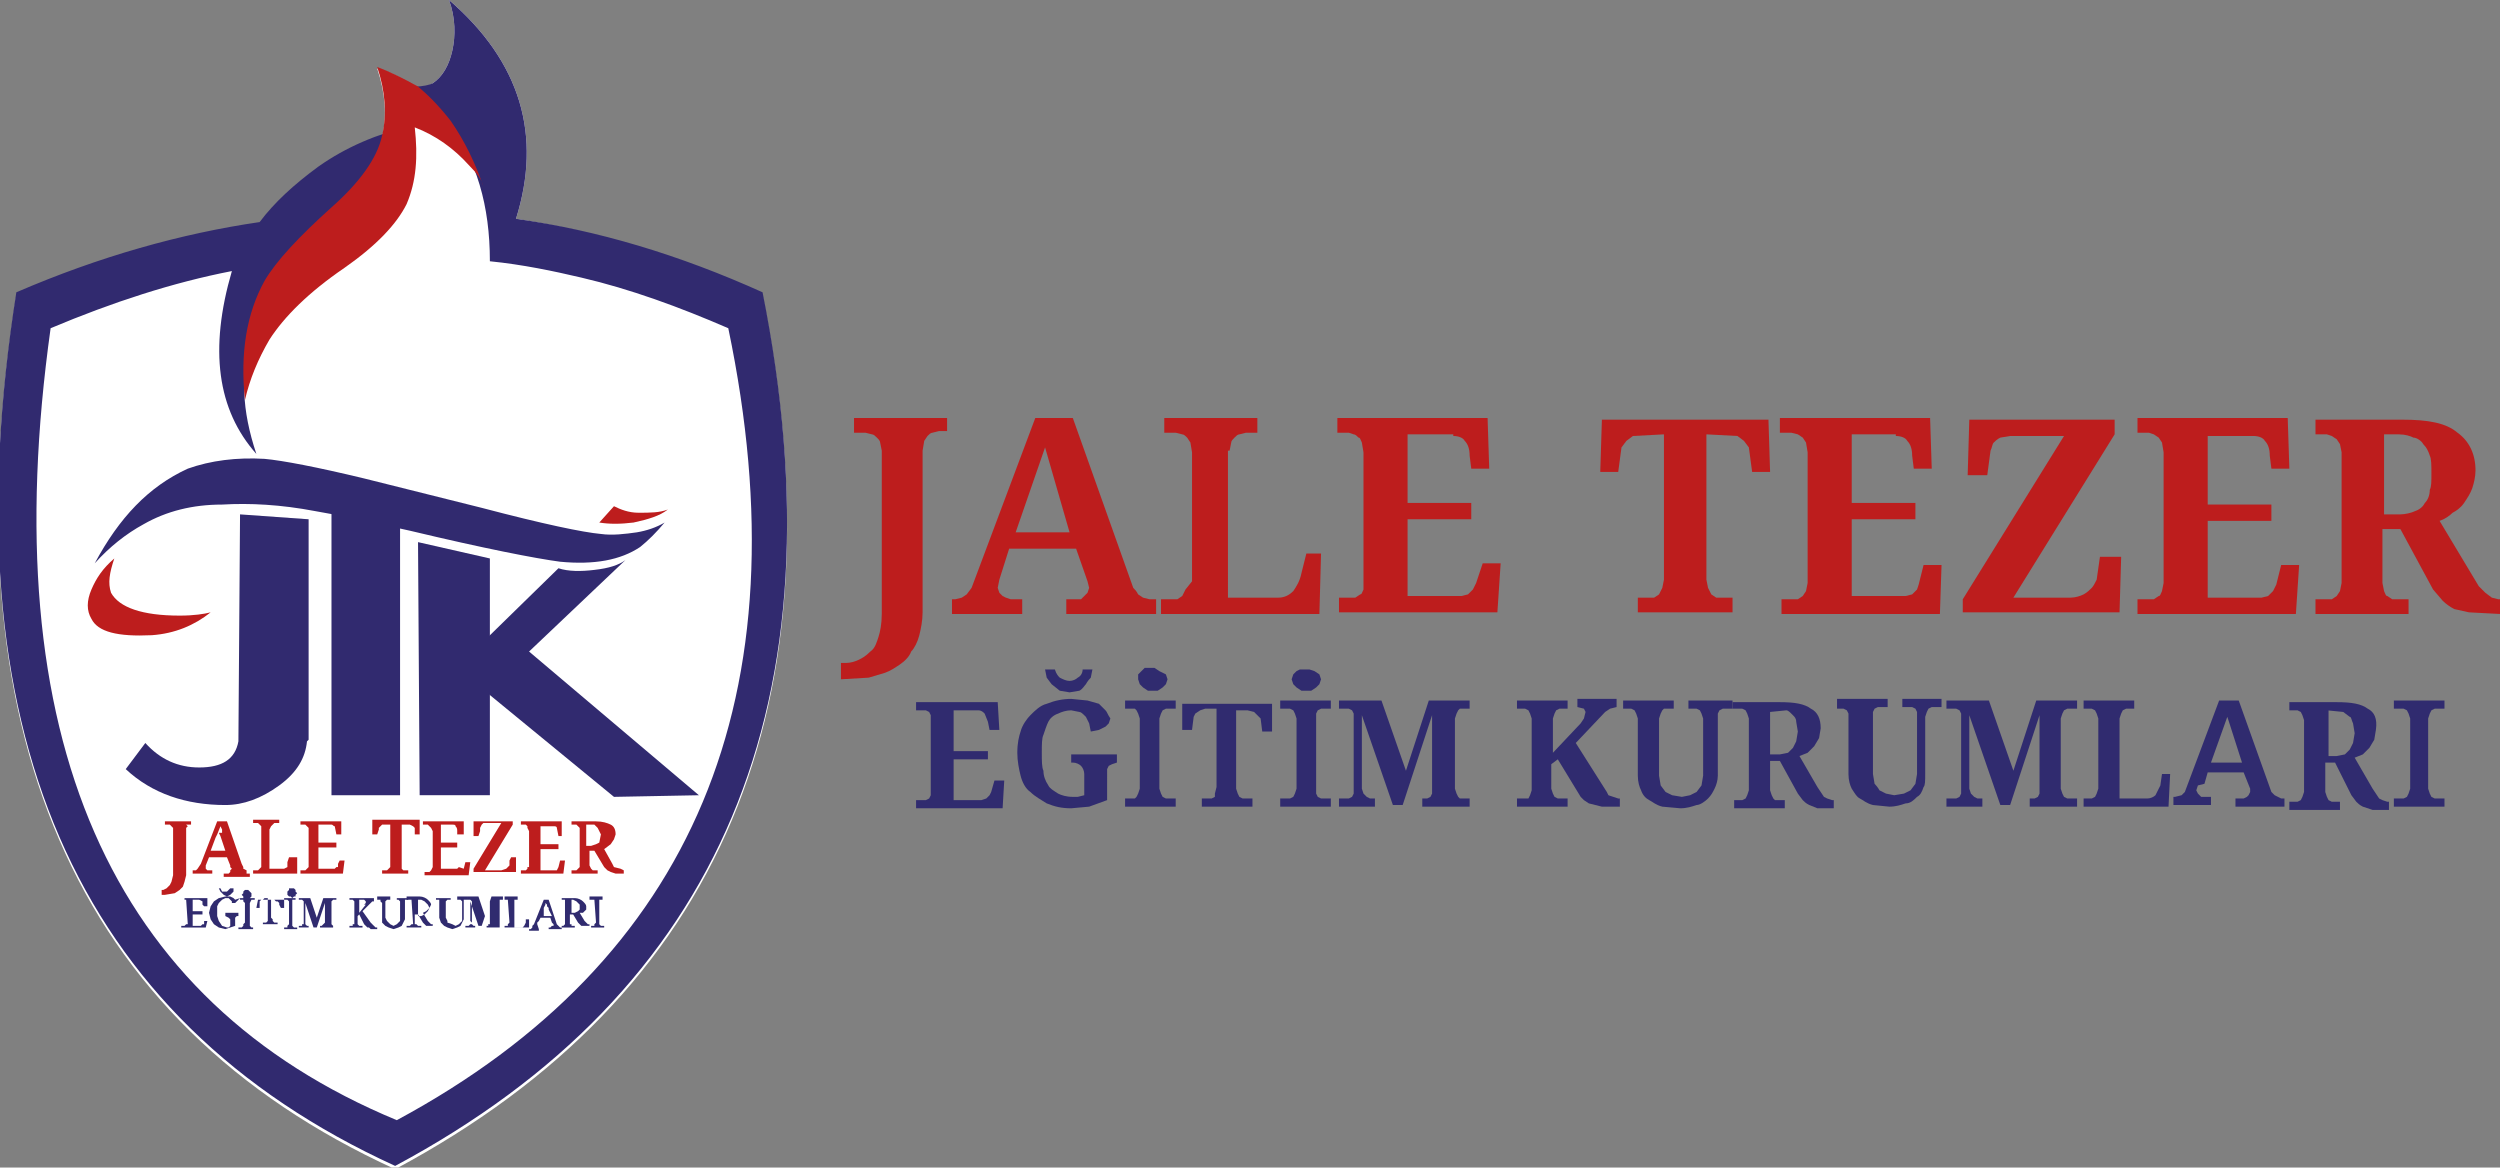 <?xml version="1.0" encoding="utf-8"?>
<!-- Generator: Adobe Illustrator 24.0.1, SVG Export Plug-In . SVG Version: 6.00 Build 0)  -->
<svg version="1.1" id="Layer_1" xmlns="http://www.w3.org/2000/svg" xmlns:xlink="http://www.w3.org/1999/xlink" x="0px" y="0px"
	 width="153.1px" height="71.5px" viewBox="0 0 153.1 71.5" style="enable-background:new 0 0 153.1 71.5;" xml:space="preserve">
<rect x="0" y="0" width="153.1" height="71.5" fill="#808080" stroke="none"/>
<style type="text/css">
	.st0{fill:#FFFFFF;}
	.st1{fill:#312A6F;}
	.st2{fill:#BD1D1D;}
	.st3{fill:#302B6F;}
</style>
<g>
	<g transform="matrix( 1, 0, 0, 1, 0.4,0.1) ">
		<g>
			<g id="Layer0_0_FILL">
				<path class="st0" d="M31.2,13.3c1.6-5.1,0.3-9.6-4.1-13.4C27.5,1,27.5,2.1,27.3,3c-0.2,0.9-0.6,1.6-1.2,2
					c-0.3,0.2-0.7,0.3-1.1,0.3c-0.7-0.6-1.5-1-2.3-1.2c0.5,1.5,0.6,2.9,0.3,4.2l-0.1,0.1c-1.3,0.5-2.6,1.1-3.8,1.9
					c-1.5,1.1-2.7,2.2-3.6,3.4c-4.8,0.7-9.8,2.1-14.9,4.3c-4.2,26.6,3.5,44.5,23.2,53.5c20-10.7,27.5-28.5,22.5-53.5
					C41.3,15.6,36.3,14.1,31.2,13.3z"/>
			</g>
		</g>
	</g>
	<g transform="matrix( 1, 0, 0, 1, 0.4,0.1) ">
		<g>
			<g id="Layer0_1_FILL">
				<path class="st1" d="M25,5.2c0.7,0.6,1.4,1.3,2,2.1c1.8,2.4,2.6,5.2,2.6,8.6c2,0.2,3.9,0.6,5.6,1c3,0.7,6,1.8,9,3.1
					c4.7,22.5-2.1,38.7-20.3,48.5C6.3,61.2-0.8,45,2.7,20c3.8-1.6,7.5-2.8,11.1-3.5c-1.4,4.8-0.9,8.5,1.5,11.2c-0.9-2.7-1-5-0.2-6.8
					c0.6-1.4,2.2-2.7,4.6-4.2c2.5-1.4,4-2.8,4.6-4.4c0.7-1.4,0.8-3,0.5-4.7c-2.1,0.5-4,1.3-5.7,2.5c-1.5,1.1-2.7,2.2-3.6,3.4
					c-4.8,0.7-9.8,2.1-14.9,4.3c-4.2,26.6,3.5,44.5,23.2,53.5c20-10.7,27.5-28.5,22.5-53.5c-5.1-2.3-10.1-3.8-15.1-4.5
					c1.6-5.1,0.3-9.6-4.1-13.4C27.5,1,27.5,2.1,27.3,3c-0.2,0.9-0.6,1.6-1.2,2C25.9,5.1,25.5,5.2,25,5.2z"/>
			</g>
		</g>
	</g>
	<g transform="matrix( 1, 0, 0, 1, 0.4,0.1) ">
		<g>
			<g id="Layer0_2_FILL">
				<path class="st2" d="M22.7,4c0.5,1.5,0.6,2.9,0.3,4.2c-0.3,1.4-1.4,2.9-3.1,4.4c-2,1.8-3.4,3.3-4.1,4.5c-1.1,2-1.5,4.4-1.2,7.3
					c0.3-1.3,0.8-2.5,1.5-3.7c0.9-1.4,2.4-2.9,4.6-4.4c2-1.4,3.2-2.7,3.8-3.9c0.6-1.4,0.7-2.9,0.5-4.7c1.3,0.5,2.4,1.3,3.3,2.3
					c0.5,0.5,0.8,0.9,0.9,1.3c-0.5-1.4-1.1-2.7-2-4c-0.7-0.9-1.4-1.6-2-2.1C24.3,4.7,23.5,4.3,22.7,4z"/>
			</g>
		</g>
	</g>
	<g transform="matrix( 1, 0, 0, 1, 0.4,0.1) ">
		<g>
			<g id="Layer0_3_FILL">
				<path class="st1" d="M29.6,48.6V34.1l-4.4-1l0.1,15.5H29.6z"/>
			</g>
		</g>
	</g>
	<g transform="matrix( 1, 0, 0, 1, 0.4,0.1) ">
		<g>
			<g id="Layer0_4_FILL">
				<path class="st2" d="M38.7,31.3c-0.6,0-1.1-0.2-1.5-0.4l-0.9,1c0.6,0.1,1.3,0.1,2.1,0c0.9-0.2,1.6-0.4,2.1-0.8
					C40,31.3,39.4,31.3,38.7,31.3z"/>
			</g>
		</g>
	</g>
	<g transform="matrix( 1, 0, 0, 1, 0.4,0.1) ">
		<g>
			<g id="Layer0_5_FILL">
				<path class="st1" d="M5.4,34.4c0.9-1,1.9-1.8,3-2.4c1.4-0.8,3-1.2,4.8-1.2c1.7-0.1,3.6,0,5.7,0.4c1.2,0.2,3.1,0.6,5.8,1.2
					c4.6,1.1,7.7,1.7,9.2,1.9c2.1,0.2,3.7-0.1,4.9-0.9c0.5-0.4,1-0.9,1.5-1.5c-0.5,0.3-1.1,0.5-1.7,0.6c-0.7,0.1-1.5,0.2-2.2,0.1
					c-1.1-0.1-3.5-0.6-7.3-1.6c-4-1-6.4-1.6-7.2-1.8c-2.9-0.7-5-1.1-6.1-1.2c-1.7-0.1-3.3,0.1-4.7,0.6C8.7,29.7,6.9,31.6,5.4,34.4z"
					/>
			</g>
		</g>
	</g>
	<g transform="matrix( 1, 0, 0, 1, 0.4,0.1) ">
		<g>
			<g id="Layer0_6_FILL">
				<path class="st1" d="M29.4,42.3l7.8,6.4l5.2-0.1l-10.4-8.8l5.9-5.6c-0.4,0.3-1,0.5-1.9,0.6c-0.8,0.1-1.6,0.1-2.2-0.1L29.4,39
					V42.3z"/>
			</g>
		</g>
	</g>
	<g transform="matrix( 1, 0, 0, 1, 0.4,0.1) ">
		<g>
			<g id="Layer0_7_FILL">
				<path class="st1" d="M19.9,31.2v17.4h4.2V31.2H19.9z"/>
			</g>
		</g>
	</g>
	<g transform="matrix( 1, 0, 0, 1, 0.4,0.1) ">
		<g>
			<g id="Layer0_8_FILL">
				<path class="st1" d="M18.5,31.7l-4.2-0.3l-0.1,13.9c-0.2,1.1-1,1.6-2.4,1.6c-1.3,0-2.4-0.5-3.3-1.5l-1.2,1.6
					c1.6,1.5,3.7,2.2,6.1,2.2c1.1,0,2.2-0.4,3.3-1.2c1.1-0.8,1.6-1.7,1.7-2.7l0.1-0.1L18.5,31.7z"/>
			</g>
		</g>
	</g>
	<g transform="matrix( 1, 0, 0, 1, 0.4,0.1) ">
		<g>
			<g id="Layer0_9_FILL">
				<path class="st2" d="M6.4,36.2c-0.2-0.6-0.1-1.2,0.2-2.1c-0.7,0.6-1.1,1.2-1.4,1.9c-0.3,0.7-0.3,1.3,0,1.8
					c0.4,0.8,1.6,1.1,3.7,1c1.4-0.1,2.6-0.6,3.6-1.4c-0.4,0.1-1,0.2-1.9,0.2C8.3,37.6,6.9,37.1,6.4,36.2z"/>
			</g>
		</g>
	</g>
	<g transform="matrix( 1, 0, 0, 1, 0.4,0.1) ">
		<g>
			<g id="Layer0_10_FILL">
				<path class="st2" d="M11,50.4h0.3v-0.2H9.7v0.2H10l0.1,0.1l0.1,0.1v2.9l-0.1,0.4L10,54.1l-0.2,0.2l-0.2,0.1H9.5v0.3h0.2l0.6-0.1
					l0.3-0.2l0.2-0.2l0.1-0.3l0.1-0.4v-2.9l0.1-0.1L11,50.4z"/>
			</g>
		</g>
	</g>
	<g transform="matrix( 1, 0, 0, 1, 0.4,0.1) ">
		<g>
			<g id="Layer0_11_FILL">
				<path class="st2" d="M14.7,53.2l-0.2-0.1L14.5,53l-0.1-0.2l-0.9-2.6h-0.6l-1,2.6l-0.2,0.3l-0.1,0.1h-0.2v0.2h1.2v-0.2h-0.3
					l-0.1-0.1v-0.2l0.2-0.5h1.1l0.2,0.5v0.1l0.1,0.1l-0.1,0.1v0.1l-0.1,0.1h-0.3v0.2h1.6v-0.2H14.7 M13,50.9l0.1,0.2l0.3,0.9h-0.9
					l0.3-0.8l0.1-0.2l0.2-0.5l0.1,0.2V50.9z"/>
			</g>
		</g>
	</g>
	<g transform="matrix( 1, 0, 0, 1, 0.4,0.1) ">
		<g>
			<g id="Layer0_12_FILL">
				<path class="st2" d="M17.6,52.4h-0.3l-0.1,0.3L17.2,53L17,53.1h-0.9v-2.4l0.1-0.2l0.1-0.1l0.1-0.1h0.3v-0.2h-1.6v0.2h0.3
					l0.1,0.1l0.1,0.1V53l-0.1,0.1l-0.1,0.1h-0.3v0.2h2.7V52.4z"/>
			</g>
		</g>
	</g>
	<g transform="matrix( 1, 0, 0, 1, 0.4,0.1) ">
		<g>
			<g id="Layer0_13_FILL">
				<path class="st2" d="M20.1,50.5l0.1,0.5h0.3v-0.8h-2.5v0.2h0.3l0.1,0.1l0.1,0.1V53l-0.1,0.1l-0.1,0.1h-0.3v0.2h2.6l0.1-0.8h-0.3
					l-0.1,0.2v0.2L20.2,53l-0.1,0.1h-1v-1.3h1.1v-0.3h-1.1v-1.1h0.8C20,50.4,20,50.5,20.1,50.5z"/>
			</g>
		</g>
	</g>
	<g transform="matrix( 1, 0, 0, 1, 0.4,0.1) ">
		<g>
			<g id="Layer0_14_FILL">
				<path class="st2" d="M24.9,50.5l0.1,0.1v0.1L25,51h0.3v-0.9h-2.9L22.4,51h0.3l0.1-0.3v-0.1l0.2-0.2h0.5V53l-0.1,0.1l-0.1,0.1H23
					v0.2h1.6v-0.2h-0.3l-0.1-0.1L24.2,53v-2.6h0.5L24.9,50.5z"/>
			</g>
		</g>
	</g>
	<g transform="matrix( 1, 0, 0, 1, 0.4,0.1) ">
		<g>
			<g id="Layer0_15_FILL">
				<path class="st2" d="M27.3,50.4c0.1,0,0.2,0,0.2,0.1c0.1,0.1,0.1,0.2,0.1,0.3V51H28L28,50.2h-2.5v0.2h0.3l0.1,0.1l0.1,0.1
					l0.1,0.2v2.2l-0.1,0.2l-0.1,0.1h-0.3v0.2h2.7l0.1-0.8h-0.3l-0.1,0.4L27.7,53l-0.1,0.1h-1v-1.3h1v-0.3h-1v-1.1H27.3z"/>
			</g>
		</g>
	</g>
	<g transform="matrix( 1, 0, 0, 1, 0.4,0.1) ">
		<g>
			<g id="Layer0_16_FILL">
				<path class="st2" d="M30.8,52.9l-0.2,0.2l-0.3,0.1h-1l1.7-2.8v-0.2h-2.4v0.9h0.3l0.1-0.3v-0.2l0.1-0.2l0.1-0.1h1.1l-1.7,2.8v0.2
					h2.6v-0.9h-0.3l-0.1,0.2V52.9z"/>
			</g>
		</g>
	</g>
	<g transform="matrix( 1, 0, 0, 1, 0.4,0.1) ">
		<g>
			<g id="Layer0_17_FILL">
				<path class="st2" d="M34,51v-0.8h-2.5v0.2h0.3l0.1,0.1v0.1l0.1,0.2v2.2L31.9,53v0.1l-0.1,0.1h-0.3v0.2h2.6l0.1-0.8h-0.3
					l-0.1,0.4l-0.1,0.2h-1v-1.3h1.1v-0.3h-1.1v-1.1h0.8c0.1,0,0.2,0,0.2,0.1l0.1,0.5H34z"/>
			</g>
		</g>
	</g>
	<g transform="matrix( 1, 0, 0, 1, 0.4,0.1) ">
		<g>
			<g id="Layer0_18_FILL">
				<path class="st2" d="M37,51.6l0.2-0.3l0.1-0.3c0-0.3-0.1-0.5-0.3-0.6c-0.2-0.1-0.5-0.2-0.9-0.2h-1.5v0.2h0.3l0.1,0.1l0.1,0.1V53
					l-0.1,0.1l-0.1,0.1h-0.3v0.2h1.6v-0.2h-0.3l-0.1-0.1l-0.1-0.2V52h0.3l0.6,1l0.2,0.2l0.2,0.1l0.3,0.1h0.5v-0.2l-0.2-0.1L37.2,53
					l-0.1-0.2l-0.5-0.9L37,51.6 M36.4,51l-0.1,0.5l-0.2,0.1l-0.3,0.1h-0.3v-1.3h0.5l0.2,0.2l0.1,0.2L36.4,51z"/>
			</g>
		</g>
	</g>
	<g transform="matrix( 1, 0, 0, 1, 0.4,0.1) ">
		<g>
			<g id="Layer0_19_FILL">
				<path class="st3" d="M11,55L11,55l0.1,1.5H11l-0.1,0.1h-0.2v0.1h1.5l0.1-0.4h-0.2v0.2L12,56.5H12l-0.1,0.1h-0.5v-0.7H12v-0.2
					h-0.6V55h0.4l0.2,0.1v0.2l0.1,0.1h0.2v-0.5h-1.4V55H11z"/>
			</g>
		</g>
	</g>
	<g transform="matrix( 1, 0, 0, 1, 0.4,0.1) ">
		<g>
			<g id="Layer0_20_FILL">
				<path class="st3" d="M13.5,54.5h-0.3l-0.1-0.2H13l0.1,0.2l0.1,0.1l0.1,0.1l0.2,0.1l0.2-0.1l0.2-0.2v-0.2h-0.2L13.5,54.5
					 M14.2,56v-0.2h-0.8V56l0.2,0.1l0.1,0.1v0.4l-0.1,0.1h-0.1l-0.3-0.1L13,56.3l-0.1-0.3v-0.6l0.1-0.2l0.2-0.2l0.2-0.1h0.2l0.1,0.1
					l0.1,0.1v0.1h0.2l0.1-0.1l0.1-0.1l0.1-0.1L14,55l-0.1-0.1l-0.2-0.1h-0.3L13,54.9l-0.3,0.2l-0.2,0.3l-0.1,0.4l0.1,0.4l0.2,0.3
					l0.3,0.2l0.4,0.1l0.3-0.1l0.3-0.1v-0.5l0.1-0.1H14.2z"/>
			</g>
		</g>
	</g>
	<g transform="matrix( 1, 0, 0, 1, 0.4,0.1) ">
		<g>
			<g id="Layer0_21_FILL">
				<path class="st3" d="M15.2,54.9h-0.9V55h0.2v0.1l0.1,0.1v1.2l-0.1,0.1v0.1l-0.1,0.1h-0.2v0.1h0.9v-0.1H15l-0.1-0.1v-1.4L15,55
					h0.2V54.9 M14.8,54.4h-0.2l-0.1,0.1v0.1l-0.1,0.1l0.1,0.1v0.1h0.1l0.1,0.1l0.1-0.1h0.1l0.1-0.1v-0.2L14.8,54.4z"/>
			</g>
		</g>
	</g>
	<g transform="matrix( 1, 0, 0, 1, 0.4,0.1) ">
		<g>
			<g id="Layer0_22_FILL">
				<path class="st3" d="M15.5,55.4v-0.3l0.1-0.1h0.1l0.1-0.1h0.2v1.4l-0.1,0.1h-0.2v0.1h0.9v-0.1h-0.2l-0.1-0.1v-0.1l-0.1-0.1V55
					h0.2l0.1,0.1h0.1l0.1,0.1v0.1l0.1,0.2h0.2v-0.5h-1.6l-0.1,0.5H15.5z"/>
			</g>
		</g>
	</g>
	<g transform="matrix( 1, 0, 0, 1, 0.4,0.1) ">
		<g>
			<g id="Layer0_23_FILL">
				<path class="st3" d="M17.8,54.9H17V55h0.2l0.1,0.1v1.4l-0.1,0.1v0.1H17v0.1h0.8v-0.1h-0.2l-0.1-0.1V55h0.2V54.9 M17.3,54.4
					l-0.1,0.1v0.2l0.1,0.1h0.1l0.1,0.1l0.1-0.1h0.1v-0.1l0.1-0.1l-0.1-0.1v-0.1l-0.1-0.1H17.3z"/>
			</g>
		</g>
	</g>
	<g transform="matrix( 1, 0, 0, 1, 0.4,0.1) ">
		<g>
			<g id="Layer0_24_FILL">
				<path class="st3" d="M20.1,54.9h-0.7L19,56.1l-0.4-1.2h-0.7V55h0.2l0.1,0.1v1.4h-0.1v0.1h-0.2v0.1h0.6v-0.1h-0.1l-0.1-0.1v-1.3
					l0.5,1.5H19l0.5-1.5v1.2l-0.1,0.1l-0.1,0.1h-0.1v0.1h0.8v-0.1H20l-0.1-0.1v-1.4L20,55h0.2V54.9z"/>
			</g>
		</g>
	</g>
	<g transform="matrix( 1, 0, 0, 1, 0.4,0.1) ">
		<g>
			<g id="Layer0_25_FILL">
				<path class="st3" d="M21.8,54.9H21V55h0.2l0.1,0.1v1.4h-0.1v0.1H21v0.1h0.8v-0.1h-0.2l-0.1-0.1V56l0.1-0.1l0.3,0.6l0.1,0.1
					l0.1,0.1h0.1l0.1,0.1h0.4v-0.1h-0.1l-0.1-0.1l-0.1-0.1l-0.1-0.1l-0.5-0.7l0.5-0.5l0.1-0.1h0.1v-0.2h-0.7V55h0.1l0.1,0.1v0.1
					l-0.1,0.1L22,55.3l-0.4,0.5V55h0.2V54.9z"/>
			</g>
		</g>
	</g>
	<g transform="matrix( 1, 0, 0, 1, 0.4,0.1) ">
		<g>
			<g id="Layer0_26_FILL">
				<path class="st3" d="M24.5,54.9h-0.6V55H24l0.1,0.1v1.2L24,56.4l-0.1,0.1l-0.2,0.1l-0.2-0.1l-0.1-0.1l-0.1-0.1l-0.1-0.2v-1
					l0.1-0.1h0.2v-0.2h-0.8V55h0.2v0.1l0.1,0.1v1.2l0.2,0.2l0.2,0.1l0.3,0.1l0.3-0.1l0.2-0.1l0.1-0.2l0.1-0.2V55h0.2V54.9z"/>
			</g>
		</g>
	</g>
	<g transform="matrix( 1, 0, 0, 1, 0.4,0.1) ">
		<g>
			<g id="Layer0_27_FILL">
				<path class="st3" d="M24.8,55L24.8,55l0.1,1.5h-0.1l-0.1,0.1h-0.2v0.1h0.9v-0.1h-0.2l-0.1-0.1h-0.1v-0.6h0.2l0.3,0.5l0.2,0.2
					h0.4v-0.1h-0.1l-0.1-0.1l-0.1-0.1l-0.3-0.5l0.2-0.1l0.1-0.1l0.1-0.1l0.1-0.2c0-0.1-0.1-0.2-0.2-0.3c-0.1-0.1-0.3-0.2-0.5-0.2
					h-0.8V55H24.8 M25.4,55l0.2,0.1l0.1,0.1l0.1,0.1l0.1,0.2l-0.1,0.2l-0.1,0.1l-0.1,0.1l-0.2,0.1h-0.2V55H25.4z"/>
			</g>
		</g>
	</g>
	<g transform="matrix( 1, 0, 0, 1, 0.4,0.1) ">
		<g>
			<g id="Layer0_28_FILL">
				<path class="st3" d="M27.1,54.9h-0.8V55h0.2v1.1l0.1,0.3l0.2,0.2l0.2,0.1l0.3,0.1l0.3-0.1l0.2-0.1l0.1-0.2l0.1-0.2V55h0.2v-0.2
					h-0.6V55h0.2l0.1,0.1v1.2l-0.1,0.1l-0.1,0.1l-0.2,0.1l-0.2-0.1L27,56.4L27,56.3l-0.1-0.2v-1L27,55h0.2V54.9z"/>
			</g>
		</g>
	</g>
	<g transform="matrix( 1, 0, 0, 1, 0.4,0.1) ">
		<g>
			<g id="Layer0_29_FILL">
				<path class="st3" d="M30.2,56.5V55h0.2v-0.2h-0.7l-0.4,1.2l-0.4-1.2h-0.7V55h0.2l0.1,0.1v1.4h-0.1l-0.1,0.1h-0.2v0.1h0.6v-0.1
					h-0.1l-0.1-0.1v-0.1l-0.1-0.1v-1.2l0.5,1.5h0.2l0.5-1.5v1.4h-0.1v0.1h-0.1v0.1h0.8v-0.1L30.2,56.5L30.2,56.5z"/>
			</g>
		</g>
	</g>
	<g transform="matrix( 1, 0, 0, 1, 0.4,0.1) ">
		<g>
			<g id="Layer0_30_FILL">
				<path class="st3" d="M30.7,55L30.7,55l0.1,1.4l-0.1,0.1v0.1h-0.2v0.1H32v-0.5h-0.2v0.2l-0.1,0.2l-0.1,0.1h-0.5V55h0.2v-0.2h-0.8
					V55H30.7z"/>
			</g>
		</g>
	</g>
	<g transform="matrix( 1, 0, 0, 1, 0.4,0.1) ">
		<g>
			<g id="Layer0_31_FILL">
				<path class="st3" d="M32.5,56.5v-0.1l0.1-0.1l0.1-0.2h0.6l0.1,0.3l0.1,0.1v0.1h-0.1l-0.1,0.1h-0.1v0.1H34v-0.1h-0.1l-0.1-0.1
					l-0.1-0.1l-0.5-1.5h-0.3l-0.6,1.5l-0.1,0.1v0.1l-0.1,0.1h-0.1v0.1h0.6v-0.1L32.5,56.5L32.5,56.5L32.5,56.5 M32.9,55.5l0.1-0.2
					v-0.1l0.1,0.1v0.1l0.1,0.1v0.1l0.2,0.4h-0.5L32.9,55.5L32.9,55.5z"/>
			</g>
		</g>
	</g>
	<g transform="matrix( 1, 0, 0, 1, 0.4,0.1) ">
		<g>
			<g id="Layer0_32_FILL">
				<path class="st3" d="M35.3,55.8l0.2-0.2v-0.2c0-0.1-0.1-0.2-0.2-0.3c-0.1-0.1-0.3-0.2-0.5-0.2H34V55h0.2v1.5l-0.1,0.1H34v0.1
					h0.8v-0.1h-0.2v-0.1h-0.1v-0.6h0.2l0.3,0.5l0.1,0.1l0.1,0.1h0.5v-0.1h-0.1l-0.1-0.1l-0.1-0.1l-0.3-0.5L35.3,55.8 M35.1,55.3v0.3
					L35,55.7l-0.2,0.1h-0.2V55h0.1l0.2,0.1l0.1,0.1L35.1,55.3z"/>
			</g>
		</g>
	</g>
	<g transform="matrix( 1, 0, 0, 1, 0.4,0.1) ">
		<g>
			<g id="Layer0_33_FILL">
				<path class="st3" d="M36,55L36,55l0.1,1.4L36,56.5v0.1h-0.2v0.1h0.8v-0.1h-0.2l-0.1-0.1V55h0.2v-0.2h-0.8V55H36z"/>
			</g>
		</g>
	</g>
	<g transform="matrix( 1, 0, 0, 1, 0.4,0.1) ">
		<g>
			<g id="Layer0_34_FILL">
				<path class="st2" d="M57.6,26.4v-0.9h-5.7v0.9h0.7l0.4,0.1c0.1,0,0.2,0.1,0.3,0.2c0.1,0.1,0.2,0.2,0.2,0.3l0.1,0.5v10
					c0,0.6-0.1,1.1-0.2,1.4c-0.1,0.3-0.2,0.7-0.5,0.9c-0.3,0.3-0.5,0.4-0.7,0.5c-0.2,0.1-0.5,0.2-0.8,0.2h-0.3v1l1.7-0.1l1-0.3
					c0.3-0.1,0.6-0.3,0.9-0.5c0.3-0.2,0.6-0.5,0.7-0.8c0.2-0.2,0.4-0.6,0.5-1c0.1-0.4,0.2-0.9,0.2-1.4v-9.9l0.1-0.6l0.2-0.3
					c0.1-0.1,0.2-0.2,0.3-0.2l0.4-0.1H57.6z"/>
			</g>
		</g>
	</g>
	<g transform="matrix( 1, 0, 0, 1, 0.4,0.1) ">
		<g>
			<g id="Layer0_35_FILL">
				<path class="st2" d="M58.8,36.3l-0.3,0.2l-0.4,0.1h-0.2v0.9h4.3v-0.9h-0.7l-0.3-0.1L61,36.4l-0.2-0.2l-0.1-0.3l0.1-0.5l0.6-1.9
					h4.1l0.7,2l0.1,0.4l-0.1,0.3l-0.2,0.2l-0.2,0.2h-0.9v0.9h5.5v-0.9H70l-0.4-0.1l-0.3-0.2c-0.1-0.2-0.2-0.3-0.3-0.4l-3.7-10.4H63
					l-3.9,10.4L58.8,36.3 M65.1,32.5h-3.3l1.8-5.2L65.1,32.5z"/>
			</g>
		</g>
	</g>
	<g transform="matrix( 1, 0, 0, 1, 0.4,0.1) ">
		<g>
			<g id="Layer0_36_FILL">
				<path class="st2" d="M74.9,27.5L75,27c0-0.1,0.1-0.2,0.2-0.3c0.1-0.1,0.2-0.2,0.3-0.2l0.4-0.1h0.7v-0.9h-5.7v0.9h0.7l0.4,0.1
					c0.1,0,0.2,0.1,0.3,0.2l0.2,0.3l0.1,0.6v7.9L72.2,36l-0.2,0.4l-0.3,0.2h-1v0.9h9.7l0.1-3.7h-0.9l-0.3,1.2
					c-0.1,0.5-0.3,0.8-0.5,1.1c-0.2,0.2-0.5,0.4-0.9,0.4h-3.1V27.5z"/>
			</g>
		</g>
	</g>
	<g transform="matrix( 1, 0, 0, 1, 0.4,0.1) ">
		<g>
			<g id="Layer0_37_FILL">
				<path class="st2" d="M88.6,26.6c0.3,0,0.6,0.1,0.7,0.3c0.2,0.2,0.3,0.5,0.3,0.9l0.1,0.8h1.1l-0.1-3.1h-9.2v0.9h0.7l0.3,0.1
					c0.1,0,0.2,0.1,0.3,0.2c0.1,0,0.1,0.1,0.2,0.3l0.1,0.6v8L83.1,36c-0.1,0.2-0.1,0.3-0.2,0.3l-0.3,0.2h-1v0.9h9.7l0.2-3h-1.1
					L90,35.6L89.8,36l-0.3,0.3l-0.4,0.1h-3.3v-4.7h3.9v-1h-3.9v-4.2H88.6z"/>
			</g>
		</g>
	</g>
	<g transform="matrix( 1, 0, 0, 1, 0.4,0.1) ">
		<g>
			<g id="Layer0_38_FILL">
				<path class="st2" d="M99.6,26.6l1.9-0.1v8.9l-0.1,0.5l-0.2,0.4l-0.3,0.2h-1v0.9h5.8v-0.9h-1l-0.3-0.2l-0.2-0.4l-0.1-0.5v-8.9
					l1.9,0.1l0.4,0.3l0.3,0.4l0.2,1.5h1.1l-0.1-3.2H97.7l-0.1,3.2h1.1l0.2-1.5l0.3-0.4L99.6,26.6z"/>
			</g>
		</g>
	</g>
	<g transform="matrix( 1, 0, 0, 1, 0.4,0.1) ">
		<g>
			<g id="Layer0_39_FILL">
				<path class="st2" d="M115.7,26.6c0.3,0,0.6,0.1,0.7,0.3c0.2,0.2,0.3,0.5,0.3,0.9l0.1,0.8h1.1l-0.1-3.1h-9.2v0.9h0.7l0.4,0.1
					l0.3,0.2l0.2,0.3l0.1,0.6v8l-0.1,0.5l-0.2,0.3l-0.3,0.2h-1v0.9h9.7l0.1-3h-1.1l-0.3,1.2L117,36l-0.3,0.3l-0.4,0.1h-3.3v-4.7h3.9
					v-1h-3.9v-4.2H115.7z"/>
			</g>
		</g>
	</g>
	<g transform="matrix( 1, 0, 0, 1, 0.4,0.1) ">
		<g>
			<g id="Layer0_40_FILL">
				<path class="st2" d="M128.2,34l-0.2,1.4c-0.1,0.2-0.2,0.4-0.3,0.5c-0.1,0.1-0.3,0.3-0.5,0.4c-0.2,0.1-0.5,0.2-0.8,0.2h-3.5
					l6.2-10v-0.9h-8.9l-0.1,3.4h1.2l0.2-1.5c0.1-0.2,0.1-0.4,0.2-0.5c0.1-0.1,0.2-0.2,0.4-0.3l0.6-0.1h3.3l-6.2,10v0.8h9.6l0.1-3.4
					H128.2z"/>
			</g>
		</g>
	</g>
	<g transform="matrix( 1, 0, 0, 1, 0.4,0.1) ">
		<g>
			<g id="Layer0_41_FILL">
				<path class="st2" d="M137.6,26.6c0.3,0,0.6,0.1,0.7,0.3c0.2,0.2,0.3,0.5,0.3,0.9l0.1,0.8h1.1l-0.1-3.1h-9.2v0.9h0.7l0.3,0.1
					l0.3,0.2l0.2,0.3l0.1,0.6v8l-0.1,0.5c-0.1,0.2-0.1,0.3-0.2,0.3l-0.3,0.2h-1v0.9h9.7l0.2-3h-1.1l-0.3,1.2l-0.2,0.4l-0.3,0.3
					l-0.4,0.1h-3.3v-4.7h3.9v-1h-3.9v-4.2H137.6z"/>
			</g>
		</g>
	</g>
	<g transform="matrix( 1, 0, 0, 1, 0.4,0.1) ">
		<g>
			<g id="Layer0_42_FILL">
				<path class="st2" d="M141.4,25.6v0.9h0.7l0.3,0.1l0.3,0.2l0.2,0.3l0.1,0.5v8l-0.1,0.5l-0.2,0.3l-0.3,0.2h-1v0.9h5.7v-0.9h-1
					l-0.3-0.2c-0.1,0-0.1-0.1-0.2-0.3l-0.1-0.5v-3.3h1.1l2,3.7l0.6,0.7c0.2,0.2,0.5,0.4,0.7,0.5l0.9,0.2l1.9,0.1v-0.9h-0.1l-0.4-0.1
					l-0.4-0.3l-0.4-0.4l-2.4-4c0.3-0.1,0.6-0.3,0.8-0.5c0.2-0.1,0.5-0.3,0.7-0.6c0.2-0.3,0.4-0.6,0.5-0.9c0.1-0.3,0.2-0.7,0.2-1.1
					c0-1-0.4-1.8-1.1-2.3c-0.7-0.6-1.8-0.8-3.4-0.8H141.4 M145.6,31.3v-4.8h0.9c0.4,0,0.7,0.1,0.9,0.2c0.2,0,0.5,0.2,0.6,0.4
					c0.2,0.2,0.3,0.4,0.4,0.7c0.1,0.2,0.1,0.6,0.1,1.1c0,0.5,0,0.8-0.1,1c0,0.3-0.1,0.6-0.3,0.8c-0.1,0.2-0.3,0.4-0.6,0.5
					c-0.2,0.1-0.6,0.2-0.9,0.2H145.6z"/>
			</g>
		</g>
	</g>
	<g transform="matrix( 1, 0, 0, 1, 0.4,0.1) ">
		<g>
			<g id="Layer0_43_FILL">
				<path class="st3" d="M58,43.4h1.5c0.2,0,0.3,0.1,0.4,0.2l0.2,0.5l0.1,0.5h0.6l-0.1-1.7h-5v0.5h0.6l0.2,0.1l0.1,0.2v4.9l-0.1,0.2
					l-0.2,0.1h-0.6v0.5H61l0.1-1.7h-0.6l-0.2,0.7l-0.1,0.2l-0.2,0.2l-0.3,0.1H58v-2.5h2.1v-0.5H58V43.4z"/>
			</g>
		</g>
	</g>
	<g transform="matrix( 1, 0, 0, 1, 0.4,0.1) ">
		<g>
			<g id="Layer0_44_FILL">
				<path class="st3" d="M67.3,43.4L66.9,43l-0.7-0.2l-1-0.1c-0.5,0-1,0.1-1.5,0.3c-0.4,0.1-0.7,0.4-1,0.7c-0.2,0.2-0.5,0.6-0.6,1
					c-0.1,0.3-0.2,0.7-0.2,1.3c0,0.5,0.1,1,0.2,1.4c0.1,0.4,0.3,0.8,0.6,1c0.3,0.3,0.7,0.5,1,0.7c0.5,0.2,0.9,0.3,1.5,0.3l1.1-0.1
					l1.1-0.4V47l0.1-0.2l0.2-0.1l0.3-0.1H68v-0.5h-2.8v0.5h0.1c0.2,0,0.4,0.1,0.5,0.2c0.1,0.1,0.2,0.3,0.2,0.5v1.3l-0.4,0.1h-0.3
					c-0.4,0-0.7-0.1-0.9-0.2c-0.3-0.2-0.5-0.3-0.6-0.5c-0.2-0.3-0.3-0.6-0.3-0.9c-0.1-0.2-0.1-0.6-0.1-1.1c0-0.5,0-0.9,0.1-1.1
					c0.1-0.3,0.2-0.6,0.3-0.8c0.1-0.2,0.3-0.4,0.6-0.5c0.2-0.1,0.5-0.2,0.8-0.2l0.5,0.1c0.1,0,0.2,0.1,0.4,0.3l0.2,0.4l0.1,0.5
					l0.5-0.1l0.4-0.2l0.2-0.2l0.1-0.3C67.4,43.6,67.4,43.5,67.3,43.4 M63.6,40.9l0.1,0.5l0.3,0.4l0.5,0.4l0.6,0.1l0.6-0.1
					c0.2-0.1,0.3-0.3,0.4-0.4c0,0,0.1-0.2,0.3-0.4l0.1-0.5h-0.6c0,0.2-0.1,0.4-0.3,0.5c-0.1,0.1-0.3,0.2-0.5,0.2
					c-0.2,0-0.4-0.1-0.6-0.2c-0.1-0.1-0.2-0.2-0.3-0.5H63.6z"/>
			</g>
		</g>
	</g>
	<g transform="matrix( 1, 0, 0, 1, 0.4,0.1) ">
		<g>
			<g id="Layer0_45_FILL">
				<path class="st3" d="M69.3,41.5l0.1,0.3l0.2,0.2l0.3,0.2h0.6l0.3-0.2l0.2-0.2l0.1-0.3l-0.1-0.3L70.6,41l-0.3-0.2h-0.6L69.5,41
					l-0.2,0.2L69.3,41.5 M68.5,43.3h0.6l0.1,0.1l0.1,0.2l0.1,0.3v4.3l-0.1,0.3l-0.1,0.2l-0.1,0.1h-0.6v0.5h3.1v-0.5h-0.6l-0.2-0.1
					l-0.1-0.2l-0.1-0.3v-4.3l0.1-0.3l0.1-0.2l0.2-0.1h0.6v-0.5h-3.1V43.3z"/>
			</g>
		</g>
	</g>
	<g transform="matrix( 1, 0, 0, 1, 0.4,0.1) ">
		<g>
			<g id="Layer0_46_FILL">
				<path class="st3" d="M72,42.8L72,44.6h0.6l0.1-0.8l0.1-0.2l0.3-0.2l0.3-0.1h0.7v4.8L74,48.5L74,48.7l-0.2,0.1h-0.6v0.5h3.1v-0.5
					h-0.6l-0.2-0.1l-0.1-0.2l-0.1-0.3v-4.8h0.7l0.4,0.1l0.2,0.2l0.2,0.2l0.1,0.8h0.6v-1.7H72z"/>
			</g>
		</g>
	</g>
	<g transform="matrix( 1, 0, 0, 1, 0.4,0.1) ">
		<g>
			<g id="Layer0_47_FILL">
				<path class="st3" d="M78,43.3h0.6l0.2,0.1l0.1,0.2l0.1,0.3v4.3l-0.1,0.3l-0.1,0.2l-0.2,0.1H78v0.5h3.1v-0.5h-0.6l-0.2-0.1
					l-0.1-0.2v-4.9l0.1-0.2l0.2-0.1h0.6v-0.5H78V43.3 M79.8,40.9h-0.6L79,41l-0.2,0.2l-0.1,0.3l0.1,0.3L79,42l0.3,0.2h0.6l0.3-0.2
					l0.2-0.2l0.1-0.3l-0.1-0.3L80.1,41L79.8,40.9z"/>
			</g>
		</g>
	</g>
	<g transform="matrix( 1, 0, 0, 1, 0.4,0.1) ">
		<g>
			<g id="Layer0_48_FILL">
				<path class="st3" d="M89,43.3h0.6v-0.5h-2.5l-1.4,4.3l-1.5-4.3h-2.6v0.5h0.6l0.2,0.1l0.1,0.2v4.9l-0.1,0.2l-0.2,0.1h-0.6v0.5
					h2.2v-0.5h-0.3l-0.2-0.1l-0.2-0.2l-0.1-0.3v-4.5l1.9,5.5h0.6l1.8-5.5v4.8l-0.1,0.2l-0.2,0.1h-0.3v0.5h2.9v-0.5H89l-0.1-0.1
					l-0.1-0.2l-0.1-0.3v-4.3l0.1-0.3l0.1-0.2L89,43.3z"/>
			</g>
		</g>
	</g>
	<g transform="matrix( 1, 0, 0, 1, 0.4,0.1) ">
		<g>
			<g id="Layer0_49_FILL">
				<path class="st3" d="M93,48.8h-0.5v0.5h3.1v-0.5H95l-0.2-0.1l-0.1-0.2l-0.1-0.3v-1.5l0.4-0.3l1.4,2.3l0.2,0.2l0.3,0.2l0.8,0.2
					h1.1v-0.5h-0.1l-0.3-0.1l-0.3-0.1L98,48.4l-1.9-3l1.8-1.9l0.3-0.2l0.4-0.1v-0.5h-2.4v0.5l0.4,0.1l0.1,0.2l-0.1,0.4l-0.2,0.3
					L94.7,46v-2.1l0.1-0.3l0.1-0.2l0.2-0.1h0.5v-0.5h-3.1v0.5H93l0.2,0.1l0.1,0.2l0.1,0.3v4.4l-0.1,0.3l-0.1,0.2L93,48.8z"/>
			</g>
		</g>
	</g>
	<g transform="matrix( 1, 0, 0, 1, 0.4,0.1) ">
		<g>
			<g id="Layer0_50_FILL">
				<path class="st3" d="M98.9,43.3h0.6l0.2,0.1l0.1,0.2l0.1,0.3v3.5c0,0.4,0.1,0.7,0.2,0.9c0.1,0.3,0.3,0.5,0.5,0.6
					c0.2,0.1,0.4,0.3,0.8,0.4l1.1,0.1c0.4,0,0.7-0.1,1-0.2c0.2,0,0.5-0.2,0.7-0.4c0.2-0.2,0.3-0.4,0.4-0.6c0.1-0.2,0.2-0.5,0.2-0.8
					v-3.8l0.1-0.2l0.2-0.1h0.6v-0.5H103v0.5h0.5l0.2,0.1l0.1,0.2l0.1,0.3v3.5l-0.1,0.6l-0.3,0.4l-0.4,0.2l-0.5,0.1l-0.6-0.1
					l-0.4-0.2l-0.3-0.4l-0.1-0.6v-3.5l0.1-0.3l0.1-0.2l0.1-0.1h0.6v-0.5h-3.1V43.3z"/>
			</g>
		</g>
	</g>
	<g transform="matrix( 1, 0, 0, 1, 0.4,0.1) ">
		<g>
			<g id="Layer0_51_FILL">
				<path class="st3" d="M105.8,43.3h0.5l0.2,0.1l0.1,0.2l0.1,0.3v4.4l-0.1,0.3l-0.1,0.2l-0.2,0.1h-0.5v0.5h3.1v-0.5h-0.6l-0.1-0.1
					l-0.1-0.2l-0.1-0.3v-1.8h0.6l1.1,2l0.3,0.4c0.1,0.1,0.2,0.2,0.4,0.3l0.5,0.2h1v-0.5h-0.1l-0.3-0.1l-0.2-0.1l-0.4-0.6l-1.1-1.9
					l0.5-0.2l0.4-0.4l0.3-0.5l0.1-0.6c0-0.6-0.2-1-0.6-1.2c-0.4-0.3-1-0.4-1.9-0.4h-2.9V43.3 M109,43.4c0.1,0,0.2,0.1,0.4,0.3
					c0.1,0.1,0.2,0.2,0.2,0.4l0.1,0.6l-0.1,0.6l-0.2,0.4l-0.3,0.3l-0.5,0.1H108v-2.6L109,43.4z"/>
			</g>
		</g>
	</g>
	<g transform="matrix( 1, 0, 0, 1, 0.4,0.1) ">
		<g>
			<g id="Layer0_52_FILL">
				<path class="st3" d="M111.9,43.3h0.6l0.2,0.1l0.1,0.2v3.7c0,0.4,0.1,0.7,0.2,0.9c0.2,0.3,0.3,0.5,0.5,0.6
					c0.2,0.1,0.4,0.3,0.8,0.4l1,0.1c0.4,0,0.7-0.1,1-0.2c0.3,0,0.5-0.2,0.7-0.4c0.2-0.1,0.3-0.3,0.4-0.6c0.1-0.1,0.1-0.4,0.1-0.8
					v-3.5l0.1-0.3l0.1-0.2l0.2-0.1h0.6v-0.5h-2.4v0.5h0.6l0.2,0.1l0.1,0.2v3.8l-0.1,0.6l-0.3,0.4l-0.4,0.2l-0.6,0.1l-0.5-0.1
					l-0.4-0.2c0,0-0.1-0.2-0.3-0.4l-0.1-0.6v-3.8l0.1-0.2l0.2-0.1h0.6v-0.5h-3.1V43.3z"/>
			</g>
		</g>
	</g>
	<g transform="matrix( 1, 0, 0, 1, 0.4,0.1) ">
		<g>
			<g id="Layer0_53_FILL">
				<path class="st3" d="M126.2,43.3h0.6v-0.5h-2.5l-1.4,4.3l-1.5-4.3h-2.6v0.5h0.6l0.2,0.1l0.1,0.2v4.9l-0.1,0.2l-0.2,0.1h-0.6v0.5
					h2.2v-0.5h-0.3l-0.2-0.1l-0.2-0.2l-0.1-0.3v-4.5l1.9,5.5h0.6l1.8-5.5v4.8l-0.1,0.2l-0.2,0.1h-0.3v0.5h2.9v-0.5h-0.6l-0.2-0.1
					l-0.1-0.2l-0.1-0.3v-4.3l0.1-0.3l0.1-0.2L126.2,43.3z"/>
			</g>
		</g>
	</g>
	<g transform="matrix( 1, 0, 0, 1, 0.4,0.1) ">
		<g>
			<g id="Layer0_54_FILL">
				<path class="st3" d="M130.3,43.3v-0.5h-3.1v0.5h0.5l0.2,0.1l0.1,0.2l0.1,0.3v4.3l-0.1,0.3l-0.1,0.2l-0.2,0.1h-0.5v0.5h5.2l0.1-2
					H132l-0.1,0.7l-0.3,0.6c-0.1,0.1-0.3,0.2-0.5,0.2h-1.7v-4.9l0.1-0.3l0.1-0.2l0.2-0.1H130.3z"/>
			</g>
		</g>
	</g>
	<g transform="matrix( 1, 0, 0, 1, 0.4,0.1) ">
		<g>
			<g id="Layer0_55_FILL">
				<path class="st3" d="M134.6,47.9l0.2-0.7h2.2l0.4,1v0.2l-0.1,0.2l-0.1,0.1l-0.2,0.1h-0.5v0.5h3v-0.5h-0.2l-0.2-0.1l-0.2-0.1
					l-0.2-0.2l-2-5.6h-1.2l-2.1,5.6l-0.2,0.2l-0.4,0.1h-0.1v0.5h2.3v-0.5h-0.6l-0.2-0.2l-0.1-0.2l0.1-0.3L134.6,47.9 M136,43.8
					l0.1,0.3l0.8,2.5H135L136,43.8z"/>
			</g>
		</g>
	</g>
	<g transform="matrix( 1, 0, 0, 1, 0.4,0.1) ">
		<g>
			<g id="Layer0_56_FILL">
				<path class="st3" d="M144.6,43.3c-0.4-0.3-1-0.4-1.9-0.4h-2.9v0.5h0.5l0.2,0.1l0.1,0.2l0.1,0.3v4.4l-0.1,0.3l-0.1,0.2l-0.2,0.1
					h-0.5v0.5h3.1v-0.5h-0.5l-0.2-0.1l-0.1-0.2l-0.1-0.3v-1.8h0.6l1,2l0.3,0.4c0.1,0.1,0.2,0.2,0.4,0.3l0.6,0.2h1v-0.5h-0.1
					l-0.3-0.1l-0.2-0.1l-0.4-0.6l-1.1-1.9l0.5-0.2l0.4-0.4l0.3-0.5l0.1-0.6C145.2,43.9,145,43.5,144.6,43.3 M142.1,43.4l1,0.1
					l0.4,0.3c0.1,0,0.1,0.2,0.2,0.4l0.1,0.6l-0.1,0.6l-0.2,0.4c-0.1,0.1-0.2,0.2-0.3,0.3l-0.5,0.1h-0.5V43.4z"/>
			</g>
		</g>
	</g>
	<g transform="matrix( 1, 0, 0, 1, 0.4,0.1) ">
		<g>
			<g id="Layer0_57_FILL">
				<path class="st3" d="M146.2,43.3h0.6l0.2,0.1l0.1,0.2l0.1,0.3v4.3l-0.1,0.3l-0.1,0.2l-0.2,0.1h-0.6v0.5h3.1v-0.5h-0.6l-0.2-0.1
					l-0.1-0.2l-0.1-0.3v-4.3l0.1-0.3l0.1-0.2l0.2-0.1h0.6v-0.5h-3.1V43.3z"/>
			</g>
		</g>
	</g>
</g>
</svg>
